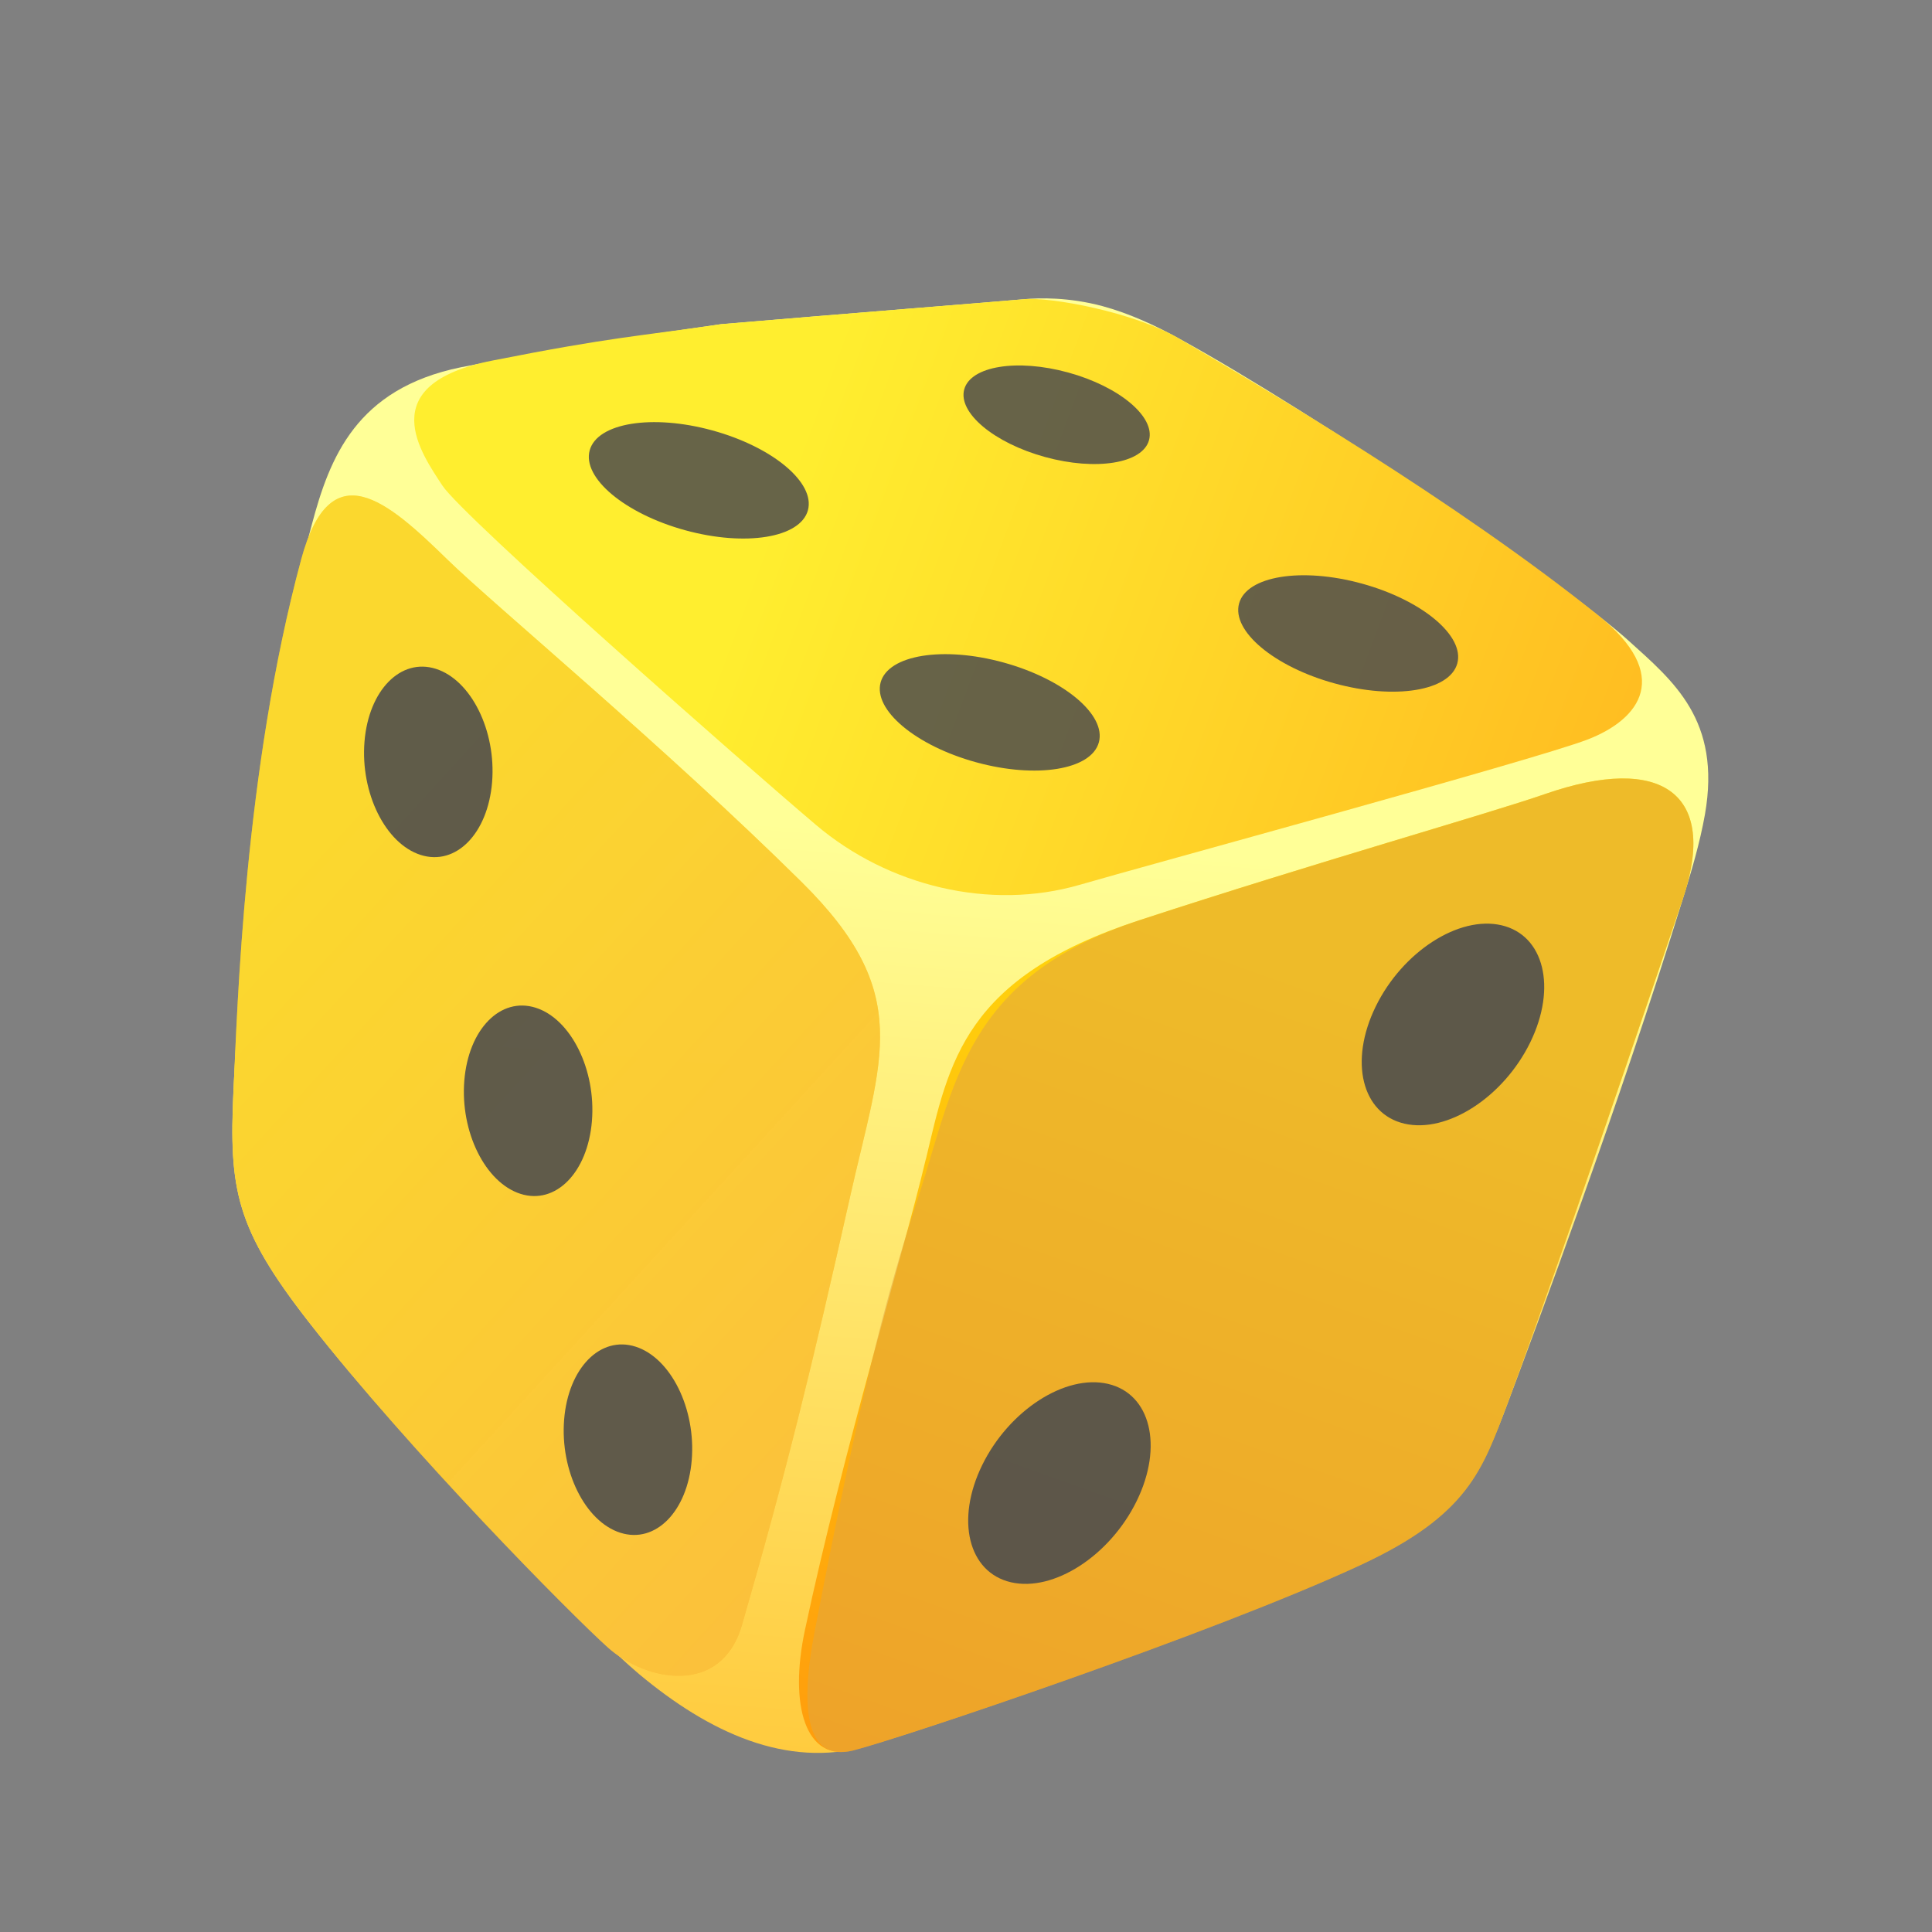 <?xml version="1.0" encoding="UTF-8" standalone="no"?>
<!-- Created with Inkscape (http://www.inkscape.org/) -->

<svg
   width="100"
   height="100"
   viewBox="0 0 26.458 26.458"
   version="1.1"
   id="svg2787"
   inkscape:version="1.2.2 (732a01da63, 2022-12-09)"
   sodipodi:docname="random_icon.svg"
   xml:space="preserve"
   xmlns:inkscape="http://www.inkscape.org/namespaces/inkscape"
   xmlns:sodipodi="http://sodipodi.sourceforge.net/DTD/sodipodi-0.dtd"
   xmlns:xlink="http://www.w3.org/1999/xlink"
   xmlns="http://www.w3.org/2000/svg"
   xmlns:svg="http://www.w3.org/2000/svg"><rect x="0" y="0" width="26.458" height="26.458" fill="#808080" stroke="none"/><sodipodi:namedview
     id="namedview2789"
     pagecolor="#ffffff"
     bordercolor="#000000"
     borderopacity="0.25"
     inkscape:showpageshadow="2"
     inkscape:pageopacity="0.0"
     inkscape:pagecheckerboard="0"
     inkscape:deskcolor="#d1d1d1"
     inkscape:document-units="mm"
     showgrid="false"
     inkscape:zoom="1.3228491"
     inkscape:cx="-11.717133"
     inkscape:cy="38.175177"
     inkscape:window-width="1350"
     inkscape:window-height="728"
     inkscape:window-x="0"
     inkscape:window-y="0"
     inkscape:window-maximized="0"
     inkscape:current-layer="layer1"
     showguides="true"><sodipodi:guide
       position="83.704,-16.044"
       orientation="1,0"
       id="guide26232"
       inkscape:locked="false" /></sodipodi:namedview><defs
     id="defs2784"><linearGradient
       inkscape:collect="always"
       id="linearGradient28356"><stop
         style="stop-color:#ffee2f;stop-opacity:1;"
         offset="0"
         id="stop28352" /><stop
         style="stop-color:#ffbc21;stop-opacity:1;"
         offset="1"
         id="stop28354" /></linearGradient><linearGradient
       inkscape:collect="always"
       id="linearGradient28348"><stop
         style="stop-color:#ff9e0c;stop-opacity:1;"
         offset="0"
         id="stop28344" /><stop
         style="stop-color:#ffd60c;stop-opacity:1;"
         offset="1"
         id="stop28346" /></linearGradient><linearGradient
       inkscape:collect="always"
       id="linearGradient27581"><stop
         style="stop-color:#fedb13;stop-opacity:1;"
         offset="0"
         id="stop27577" /><stop
         style="stop-color:#feac2c;stop-opacity:0.99;"
         offset="1"
         id="stop27579" /></linearGradient><linearGradient
       inkscape:collect="always"
       xlink:href="#linearGradient29618-3"
       id="linearGradient37955"
       x1="11.718"
       y1="12.933"
       x2="13.229"
       y2="24.658"
       gradientUnits="userSpaceOnUse"
       gradientTransform="rotate(-10.168,13.384,14.805)" /><linearGradient
       inkscape:collect="always"
       id="linearGradient29618-3"><stop
         style="stop-color:#ffff97;stop-opacity:1;"
         offset="0"
         id="stop29614-1" /><stop
         style="stop-color:#ffc22f;stop-opacity:1;"
         offset="1"
         id="stop29616-9" /></linearGradient><linearGradient
       inkscape:collect="always"
       xlink:href="#linearGradient28356"
       id="linearGradient28358-3"
       x1="18.775"
       y1="42.216"
       x2="39.632"
       y2="44.025"
       gradientUnits="userSpaceOnUse"
       gradientTransform="matrix(0.468,-0.054,0.054,0.468,-1.394,-9.095)" /><linearGradient
       inkscape:collect="always"
       xlink:href="#linearGradient27581"
       id="linearGradient27583-0"
       x1="8.507"
       y1="57.978"
       x2="26.813"
       y2="67.312"
       gradientUnits="userSpaceOnUse"
       gradientTransform="matrix(0.468,-0.054,0.054,0.468,-1.394,-9.095)" /><linearGradient
       inkscape:collect="always"
       xlink:href="#linearGradient28348"
       id="linearGradient28350-6"
       x1="37.162"
       y1="71.327"
       x2="38.702"
       y2="50.771"
       gradientUnits="userSpaceOnUse"
       gradientTransform="matrix(0.468,-0.054,0.054,0.468,-1.394,-9.095)" /><linearGradient
       inkscape:collect="always"
       xlink:href="#linearGradient57885"
       id="linearGradient57887"
       x1="4.432"
       y1="14.321"
       x2="25.374"
       y2="14.321"
       gradientUnits="userSpaceOnUse"
       gradientTransform="matrix(1.078,0,0,1.078,-0.969,-3.667)" /><linearGradient
       inkscape:collect="always"
       id="linearGradient57885"><stop
         style="stop-color:#bb8d3c;stop-opacity:1;"
         offset="0"
         id="stop57883" /><stop
         style="stop-color:#b48839;stop-opacity:1;"
         offset="0.21"
         id="stop20274" /><stop
         style="stop-color:#4b3818;stop-opacity:1;"
         offset="1"
         id="stop57881" /></linearGradient><radialGradient
       inkscape:collect="always"
       xlink:href="#linearGradient58033"
       id="radialGradient58105"
       cx="4.172"
       cy="13.784"
       fx="4.172"
       fy="13.784"
       r="6.216"
       gradientTransform="matrix(0.844,1.827,-1.388,0.642,19.137,-5.577)"
       gradientUnits="userSpaceOnUse" /><linearGradient
       inkscape:collect="always"
       id="linearGradient58033"><stop
         style="stop-color:#6a5022;stop-opacity:1;"
         offset="0"
         id="stop58029" /><stop
         style="stop-color:#8e6a2d;stop-opacity:0.996;"
         offset="0.157"
         id="stop58103" /><stop
         style="stop-color:#906c2e;stop-opacity:0.995;"
         offset="1"
         id="stop58031" /></linearGradient><radialGradient
       inkscape:collect="always"
       xlink:href="#linearGradient55114"
       id="radialGradient58898"
       cx="0.05"
       cy="13.14"
       fx="0.05"
       fy="13.14"
       r="5.653"
       gradientTransform="matrix(0.233,3.314,-0.991,0.07,19.77,7.988)"
       gradientUnits="userSpaceOnUse" /><linearGradient
       inkscape:collect="always"
       id="linearGradient55114"><stop
         style="stop-color:#bf965d;stop-opacity:1;"
         offset="0"
         id="stop55110" /><stop
         style="stop-color:#4a3a1d;stop-opacity:1;"
         offset="1"
         id="stop55112" /></linearGradient><linearGradient
       inkscape:collect="always"
       xlink:href="#linearGradient58960"
       id="linearGradient58962"
       x1="9.448"
       y1="23.278"
       x2="7.452"
       y2="16.773"
       gradientUnits="userSpaceOnUse"
       gradientTransform="matrix(1.078,0,0,1.049,-0.969,-3.36)" /><linearGradient
       inkscape:collect="always"
       id="linearGradient58960"><stop
         style="stop-color:#54544c;stop-opacity:0.373;"
         offset="0"
         id="stop58956" /><stop
         style="stop-color:#545750;stop-opacity:0.781;"
         offset="0.427"
         id="stop58966" /><stop
         style="stop-color:#5e94a6;stop-opacity:0.469;"
         offset="1"
         id="stop58958" /></linearGradient><radialGradient
       inkscape:collect="always"
       xlink:href="#linearGradient62625"
       id="radialGradient62627"
       cx="5.733"
       cy="9.435"
       fx="5.733"
       fy="9.435"
       r="1.106"
       gradientTransform="matrix(0.507,1.326,-1.774,0.678,19.11,-6.225)"
       gradientUnits="userSpaceOnUse" /><linearGradient
       inkscape:collect="always"
       id="linearGradient62625"><stop
         style="stop-color:#443316;stop-opacity:1;"
         offset="0"
         id="stop62623" /><stop
         style="stop-color:#a97f34;stop-opacity:1;"
         offset="0.475"
         id="stop62635" /><stop
         style="stop-color:#8c6320;stop-opacity:1;"
         offset="1"
         id="stop62621" /></linearGradient><radialGradient
       inkscape:collect="always"
       xlink:href="#linearGradient17716"
       id="radialGradient18687"
       cx="17.244"
       cy="27.805"
       fx="17.244"
       fy="27.805"
       r="9.317"
       gradientTransform="matrix(-1.62,0.209,-0.079,-0.615,-8.423,48.975)"
       gradientUnits="userSpaceOnUse" /><linearGradient
       inkscape:collect="always"
       id="linearGradient17716"><stop
         style="stop-color:#111415;stop-opacity:1;"
         offset="0.308"
         id="stop17712" /><stop
         style="stop-color:#111415;stop-opacity:0;"
         offset="1"
         id="stop17714" /></linearGradient></defs><g
     inkscape:label="Layer 1"
     inkscape:groupmode="layer"
     id="layer1"><g
       id="g41120"
       transform="matrix(1.171,0.473,-0.473,1.171,4.081,-9.626)"><path
         id="path26342-2-8"
         style="fill:url(#linearGradient37955);fill-opacity:1;stroke:#5dafd4;stroke-width:0;stroke-linecap:round;stroke-linejoin:round;stroke-miterlimit:8;paint-order:fill markers stroke;stop-color:#000000"
         d="M 12.186,6.878 C 11.81,6.924 11.514,7.052 11.372,7.126 11.119,7.256 9.629,7.999 8.426,8.608 7.641,9.068 7.105,9.365 5.983,10.099 c -0.963,0.64 -0.953,1.436 -0.858,2.193 0.281,2.351 1.211,5.15 1.508,5.998 0.359,1.023 0.585,1.381 1.705,2.029 1.543,0.892 4.139,2 4.745,2.195 0.944,0.304 1.865,0.349 2.575,-0.195 0.516,-0.396 2.967,-2.508 4.179,-3.804 0.88,-0.94 0.898,-1.479 0.879,-2.248 -0.023,-0.919 -0.086,-3.411 -0.287,-5.784 C 20.403,10.163 20.373,9.848 20.308,9.541 20.09,8.523 19.447,8.33 18.829,8.103 17.989,7.796 14.779,7.093 13.088,6.893 12.783,6.856 12.478,6.843 12.186,6.878 Z"
         sodipodi:nodetypes="sscccsssssssssss" /><path
         style="fill:url(#linearGradient28358-3);fill-opacity:1;stroke:#5dafd4;stroke-width:0;stroke-linecap:round;stroke-linejoin:round;stroke-miterlimit:8;paint-order:fill markers stroke;stop-color:#000000"
         d="m 8.426,8.608 c 1.203,-0.609 2.693,-1.352 2.946,-1.482 0.253,-0.13 1.148,-0.316 1.717,-0.233 1.067,0.156 3.432,0.508 5.336,1.08 0.995,0.299 0.849,0.874 0.395,1.296 -0.454,0.422 -3.96,3.084 -4.51,3.518 -0.799,0.629 -1.92,0.793 -2.896,0.471 C 10.437,12.935 6.605,11.592 6.277,11.362 5.948,11.132 5.15,10.637 6.272,9.904 7.394,9.17 7.641,9.068 8.426,8.608 Z"
         id="path26366-6"
         sodipodi:nodetypes="sssssssssss" /><ellipse
         style="mix-blend-mode:multiply;fill:#4d4d4d;fill-opacity:0.848;fill-rule:evenodd;stroke-width:0.111"
         id="path26403-2"
         cx="11.144"
         cy="9.506"
         rx="1.039"
         ry="0.475"
         transform="rotate(-6.627)" /><ellipse
         style="mix-blend-mode:multiply;fill:#4d4d4d;fill-opacity:0.848;fill-rule:evenodd;stroke-width:0.131"
         id="path26403-4-7"
         cx="14.821"
         cy="10.955"
         rx="1.227"
         ry="0.561"
         transform="rotate(-6.627)" /><ellipse
         style="mix-blend-mode:multiply;fill:#4d4d4d;fill-opacity:0.848;fill-rule:evenodd;stroke-width:0.131"
         id="path26403-9-4"
         cx="7.591"
         cy="11.22"
         rx="1.227"
         ry="0.561"
         transform="rotate(-6.627)" /><ellipse
         style="mix-blend-mode:multiply;fill:#4d4d4d;fill-opacity:0.848;fill-rule:evenodd;stroke-width:0.131"
         id="path26403-7-8-5"
         cx="11.3"
         cy="12.81"
         rx="1.227"
         ry="0.561"
         transform="rotate(-6.627)" /><path
         style="fill:url(#linearGradient27583-0);fill-opacity:1;stroke:#5dafd4;stroke-width:0;stroke-linecap:round;stroke-linejoin:round;stroke-miterlimit:8;paint-order:fill markers stroke;stop-color:#000000"
         d="M 13.267,16.865 C 13.012,15.318 13.086,14.553 11.5,13.89 9.596,13.093 7.261,12.346 6.633,12.088 5.79,11.742 5.012,11.467 5.159,12.681 c 0.284,2.35 1.177,4.761 1.475,5.609 0.359,1.023 0.585,1.381 1.705,2.029 1.543,0.892 3.816,1.871 4.324,2.055 0.508,0.184 1.338,0.036 1.255,-0.771 -0.179,-1.748 -0.347,-2.889 -0.651,-4.739 z"
         id="path26342-6-4"
         sodipodi:nodetypes="sssssssss" /><path
         style="mix-blend-mode:multiply;fill:#f9d54d;fill-opacity:0.471;stroke:#5dafd4;stroke-width:0;stroke-linecap:round;stroke-linejoin:round;stroke-miterlimit:8;paint-order:fill markers stroke;stop-color:#000000"
         d="M 13.267,16.865 C 13.012,15.318 13.086,14.553 11.5,13.89 9.596,13.093 7.261,12.346 6.633,12.088 5.79,11.742 5.012,11.467 5.159,12.681 c 0.284,2.35 1.177,4.761 1.475,5.609 0.359,1.023 0.585,1.381 1.705,2.029 1.543,0.892 3.816,1.871 4.324,2.055 0.508,0.184 1.338,0.036 1.255,-0.771 -0.179,-1.748 -0.347,-2.889 -0.651,-4.739 z"
         id="path26342-6-7"
         sodipodi:nodetypes="sssssssss" /><ellipse
         style="mix-blend-mode:multiply;fill:#4d4d4d;fill-opacity:0.89;fill-rule:evenodd;stroke-width:0.136"
         id="path26403-7-8-4-7-0"
         cx="-15.088"
         cy="-2.771"
         rx="1.012"
         ry="0.726"
         transform="matrix(-0.298,-0.955,-0.997,0.076,0,0)" /><ellipse
         style="mix-blend-mode:multiply;fill:#4d4d4d;fill-opacity:0.89;fill-rule:evenodd;stroke-width:0.136"
         id="path26403-7-8-4-7-6-6"
         cx="-18.344"
         cy="-4.185"
         rx="1.012"
         ry="0.726"
         transform="matrix(-0.298,-0.955,-0.997,0.076,0,0)" /><ellipse
         style="mix-blend-mode:multiply;fill:#4d4d4d;fill-opacity:0.89;fill-rule:evenodd;stroke-width:0.136"
         id="path26403-7-8-4-7-1-0"
         cx="-21.6"
         cy="-5.599"
         rx="1.012"
         ry="0.726"
         transform="matrix(-0.298,-0.955,-0.997,0.076,0,0)" /><path
         style="fill:url(#linearGradient28350-6);fill-opacity:1;stroke:#5dafd4;stroke-width:0;stroke-linecap:round;stroke-linejoin:round;stroke-miterlimit:8;paint-order:fill markers stroke;stop-color:#000000"
         d="m 13.875,16.169 c -0.164,-1.077 -0.35,-1.98 1.173,-3.264 1.569,-1.322 3.064,-2.478 3.572,-2.921 1.004,-0.878 1.74,-0.71 1.809,0.499 0.161,2.792 0.263,4.865 0.286,5.784 0.019,0.769 0.059,1.279 -0.821,2.22 -1.212,1.295 -3.914,3.605 -4.346,3.923 -0.432,0.318 -0.832,-0.19 -0.976,-1.01 -0.351,-2.005 -0.531,-4.133 -0.698,-5.231 z"
         id="path26342-9"
         sodipodi:nodetypes="sssssssss" /><path
         style="mix-blend-mode:multiply;fill:#e1a640;fill-opacity:0.565;stroke:#5dafd4;stroke-width:0;stroke-linecap:round;stroke-linejoin:round;stroke-miterlimit:8;paint-order:fill markers stroke;stop-color:#000000"
         d="m 13.956,16.622 c -0.09,-1.32 -0.431,-2.432 1.092,-3.716 1.569,-1.322 3.064,-2.478 3.572,-2.921 1.004,-0.878 1.74,-0.71 1.809,0.499 0.161,2.792 0.263,4.865 0.286,5.784 0.019,0.769 0.059,1.279 -0.821,2.22 -1.212,1.295 -3.914,3.605 -4.346,3.923 -0.432,0.318 -0.711,-0.212 -0.871,-1.029 -0.512,-2.613 -0.65,-3.711 -0.721,-4.759 z"
         id="path26342-5"
         sodipodi:nodetypes="sssssssss" /><ellipse
         style="mix-blend-mode:multiply;fill:#4d4d4d;fill-opacity:0.895;fill-rule:evenodd;stroke-width:0.16"
         id="path26403-7-8-4-5"
         cx="-15.823"
         cy="19.991"
         rx="1.198"
         ry="0.86"
         transform="matrix(0.071,-0.997,0.988,-0.155,0,0)" /><ellipse
         style="mix-blend-mode:multiply;fill:#4d4d4d;fill-opacity:0.895;fill-rule:evenodd;stroke-width:0.16"
         id="path26403-7-8-4-3-1"
         cx="-21.788"
         cy="18.3"
         rx="1.198"
         ry="0.86"
         transform="matrix(0.071,-0.997,0.988,-0.155,0,0)" /></g><path
       style="opacity:0.466;mix-blend-mode:multiply;fill:url(#radialGradient18687);fill-opacity:1;stroke:#aa9974;stroke-width:0;stroke-linejoin:round;stroke-miterlimit:8;paint-order:fill markers stroke;stop-color:#000000"
       d="m -48.209,36.839 c -1.037,0.09 -1.794,0.239 -2.316,0.431 0.944,1.166 4.261,4.052 8.441,4.083 5.016,0.037 5.801,-0.827 9.378,-2.945 2.665,-1.579 5.438,-2.54 3.886,-3.133 -2.902,-1.108 -6.954,0.146 -7.967,0.834 -1.013,0.689 -9.842,1.377 -11.422,0.729 z"
       id="path17489"
       sodipodi:nodetypes="ccssssc" /><g
       id="g29238"
       transform="matrix(1.092,0,0,1.092,-53.431,3.888)"><path
         style="fill:url(#linearGradient57887);fill-opacity:1;stroke:#9e2b0e;stroke-width:0.083;stroke-linejoin:round;stroke-miterlimit:8;stroke-dasharray:none;stroke-opacity:1;paint-order:fill markers stroke;stop-color:#000000"
         d="M 15.567,21.994 C 5.972,22.524 6.066,21.177 5.239,19.963 4.412,18.75 3.642,14.274 3.918,10.855 4.194,7.436 5.683,5.285 5.517,4.734 5.352,4.182 4.293,0.998 3.687,0.612 3.08,0.226 3.683,-0.525 4.289,0.137 4.896,0.798 5.793,3.796 6.455,4.127 7.117,4.458 8.44,4.403 8.991,4.072 9.543,3.741 11.14,0.314 11.263,-0.454 11.405,-1.34 11.945,-1.523 12.442,-1.137 c 0.496,0.386 0.452,1.074 0.066,1.074 -0.386,0 -2.358,3.583 -2.689,4.19 -0.331,0.607 -0.285,3.126 0.165,4.412 1.021,2.914 1.05,4.546 4.05,4.058 1.806,-0.294 3.664,0.186 6.54,1.153 4.222,1.42 4.575,-0.965 5.237,-0.689 0.662,0.276 1.597,5.592 -1.427,6.32 -4.733,1.139 -4.147,2.355 -8.817,2.613 z"
         id="path35596"
         sodipodi:nodetypes="ssssscssscscsssssss" /><path
         style="fill:url(#radialGradient58105);fill-opacity:1;stroke:#9e2b0e;stroke-width:0;stroke-linejoin:round;stroke-miterlimit:8;stroke-dasharray:none;stroke-opacity:1;paint-order:fill markers stroke;stop-color:#000000"
         d="M 15.509,21.955 C 6.014,20.483 5.955,21.218 5.128,20.005 4.301,18.792 3.585,14.234 3.861,10.815 4.137,7.396 5.625,5.246 5.46,4.694 5.295,4.143 4.309,1.118 3.703,0.732 3.096,0.346 3.675,-0.456 4.282,0.205 4.889,0.867 5.736,3.757 6.397,4.088 7.059,4.419 8.383,4.363 8.934,4.033 c 0.551,-0.331 2.12,-3.624 2.243,-4.393 0.142,-0.886 0.797,-0.983 1.293,-0.597 0.496,0.386 0.251,1.389 -0.135,1.389 -0.386,0 -2.243,3.049 -2.574,3.655 -0.331,0.607 0.07,2.718 0.192,4.075 0.182,2.021 1.29,4.762 3.381,4.708 1.38,-0.035 0.948,5.333 1.154,5.636 1.25,1.836 1.762,3.563 1.02,3.448 z"
         id="path35596-7"
         sodipodi:nodetypes="ssssscssscscssss" /><path
         style="fill:url(#radialGradient58898);fill-opacity:1;stroke:#9e2b0e;stroke-width:0;stroke-linejoin:round;stroke-miterlimit:8;stroke-dasharray:none;paint-order:fill markers stroke;stop-color:#000000"
         d="M 16.801,21.585 C 16.273,21.021 14.884,21.358 13.264,18.957 12.116,17.257 10.022,14.662 9.952,12.025 9.906,10.301 9.761,7.022 8.168,6.831 6.575,6.64 5.747,7.506 5.174,8.717 4.6,9.927 3.863,15.326 4.257,17.474 c 0.355,1.937 0.972,2.443 1.178,2.896 0.433,0.954 1.92,1.913 5.707,1.85 2.043,-0.034 3.74,-0.19 4.683,-0.173 0.759,0.014 1.393,-0.015 0.976,-0.462 z"
         id="path51727"
         sodipodi:nodetypes="ssssssssss" /><g
         id="g19183-7-6"
         transform="matrix(0.208,0.067,-0.067,0.208,31.466,11.516)"
         style="fill:#9ade24;fill-opacity:1;stroke-width:1.058"><circle
           style="fill:#906c2d;fill-opacity:1;fill-rule:evenodd;stroke-width:0.28"
           id="path12329-1-9-2"
           cx="-101.402"
           cy="-25.163"
           r="5.332" /><circle
           style="fill:#ffffff;fill-opacity:1;fill-rule:evenodd;stroke-width:0.407"
           id="path16742-6-2"
           cx="-103.273"
           cy="-27.502"
           r="1.497" /></g><g
         id="g19183-7"
         transform="matrix(0.208,0.067,-0.067,0.208,23.182,11.795)"
         style="fill:#9ade24;fill-opacity:1;stroke-width:1.058"><circle
           style="fill:#906c2d;fill-opacity:1;fill-rule:evenodd;stroke-width:0.28"
           id="path12329-1-9"
           cx="-101.402"
           cy="-25.163"
           r="5.332" /><circle
           style="fill:#ffffff;fill-opacity:1;fill-rule:evenodd;stroke-width:0.407"
           id="path16742-6"
           cx="-103.273"
           cy="-27.502"
           r="1.497" /></g><path
         style="opacity:0.638;fill:url(#linearGradient58962);fill-opacity:1;stroke:#9e2b0e;stroke-width:0;stroke-linecap:round;stroke-linejoin:round;stroke-miterlimit:8;stroke-dasharray:none;paint-order:fill markers stroke;stop-color:#000000"
         d="M 8.507,21.457 C 7.33,21.075 5.907,18.645 6.103,15.112 6.299,11.579 5.139,9.269 6.019,8.103 6.562,7.383 8.523,6.976 8.229,8.6 7.934,10.223 7.673,13.775 8.85,15.78 c 1.177,2.005 3.852,5.606 3.029,5.645 -0.872,0.041 -2.342,0.042 -3.372,0.031 z"
         id="path58954"
         sodipodi:nodetypes="cssssscc" /><g
         id="g62130"
         transform="matrix(1.146,0,0,1.146,-2.379,-3.922)"><path
           style="fill:url(#radialGradient62627);fill-opacity:1;stroke:#9e2b0e;stroke-width:0.097;stroke-linecap:round;stroke-linejoin:round;stroke-miterlimit:8;stroke-dasharray:none;stroke-opacity:1;paint-order:fill markers stroke;stop-color:#000000"
           d="M 6.919,7.591 C 6.399,7.827 5.599,7.641 5.461,7.551 5.323,7.461 4.425,7.626 4.987,7.887 5.269,8.018 5.807,7.968 6.246,8.247 6.508,8.413 6.581,8.903 6.581,8.903"
           id="path44873"
           sodipodi:nodetypes="csssc" /><g
           id="g19183-7-1"
           transform="matrix(0.127,0.041,-0.041,0.127,16.751,14.941)"
           style="fill:#9ade24;fill-opacity:1;stroke-width:1.058"><circle
             style="fill:#906c2d;fill-opacity:1;fill-rule:evenodd;stroke-width:0.28"
             id="path12329-1-9-1"
             cx="-101.402"
             cy="-25.163"
             r="5.332" /><circle
             style="fill:#ffffff;fill-opacity:1;fill-rule:evenodd;stroke-width:0.407"
             id="path16742-6-1"
             cx="-103.273"
             cy="-27.502"
             r="1.497" /></g></g><g
         id="g62136"
         style="fill:#906c2d;fill-opacity:1"
         transform="matrix(1.11,-0.284,0.284,1.11,-2.98,-1.049)"><path
           style="fill:#906c2d;fill-opacity:1;stroke:#9e2b0e;stroke-width:0.087;stroke-linecap:round;stroke-linejoin:round;stroke-miterlimit:8;stroke-dasharray:none;stroke-opacity:1;paint-order:fill markers stroke;stop-color:#000000"
           d="m 9.103,7.679 c 0,0 0.32,0.468 1.067,0.146 0.727,-0.313 0.908,0.246 0.654,0.365 -0.253,0.119 -1.436,0.126 -1.933,1.542"
           id="path44871"
           sodipodi:nodetypes="cssc" /><g
           id="g19183-7-1-7"
           transform="matrix(0.127,0.041,-0.041,0.127,22.867,15.101)"
           style="fill:#906c2d;fill-opacity:1;stroke-width:1.058"><circle
             style="fill:#906c2d;fill-opacity:1;fill-rule:evenodd;stroke-width:0.28"
             id="path12329-1-9-1-0"
             cx="-101.402"
             cy="-25.163"
             r="5.332" /><circle
             style="fill:#ffffff;fill-opacity:1;fill-rule:evenodd;stroke-width:0.407"
             id="path16742-6-1-5"
             cx="-103.273"
             cy="-27.502"
             r="1.497" /></g></g></g></g></svg>
